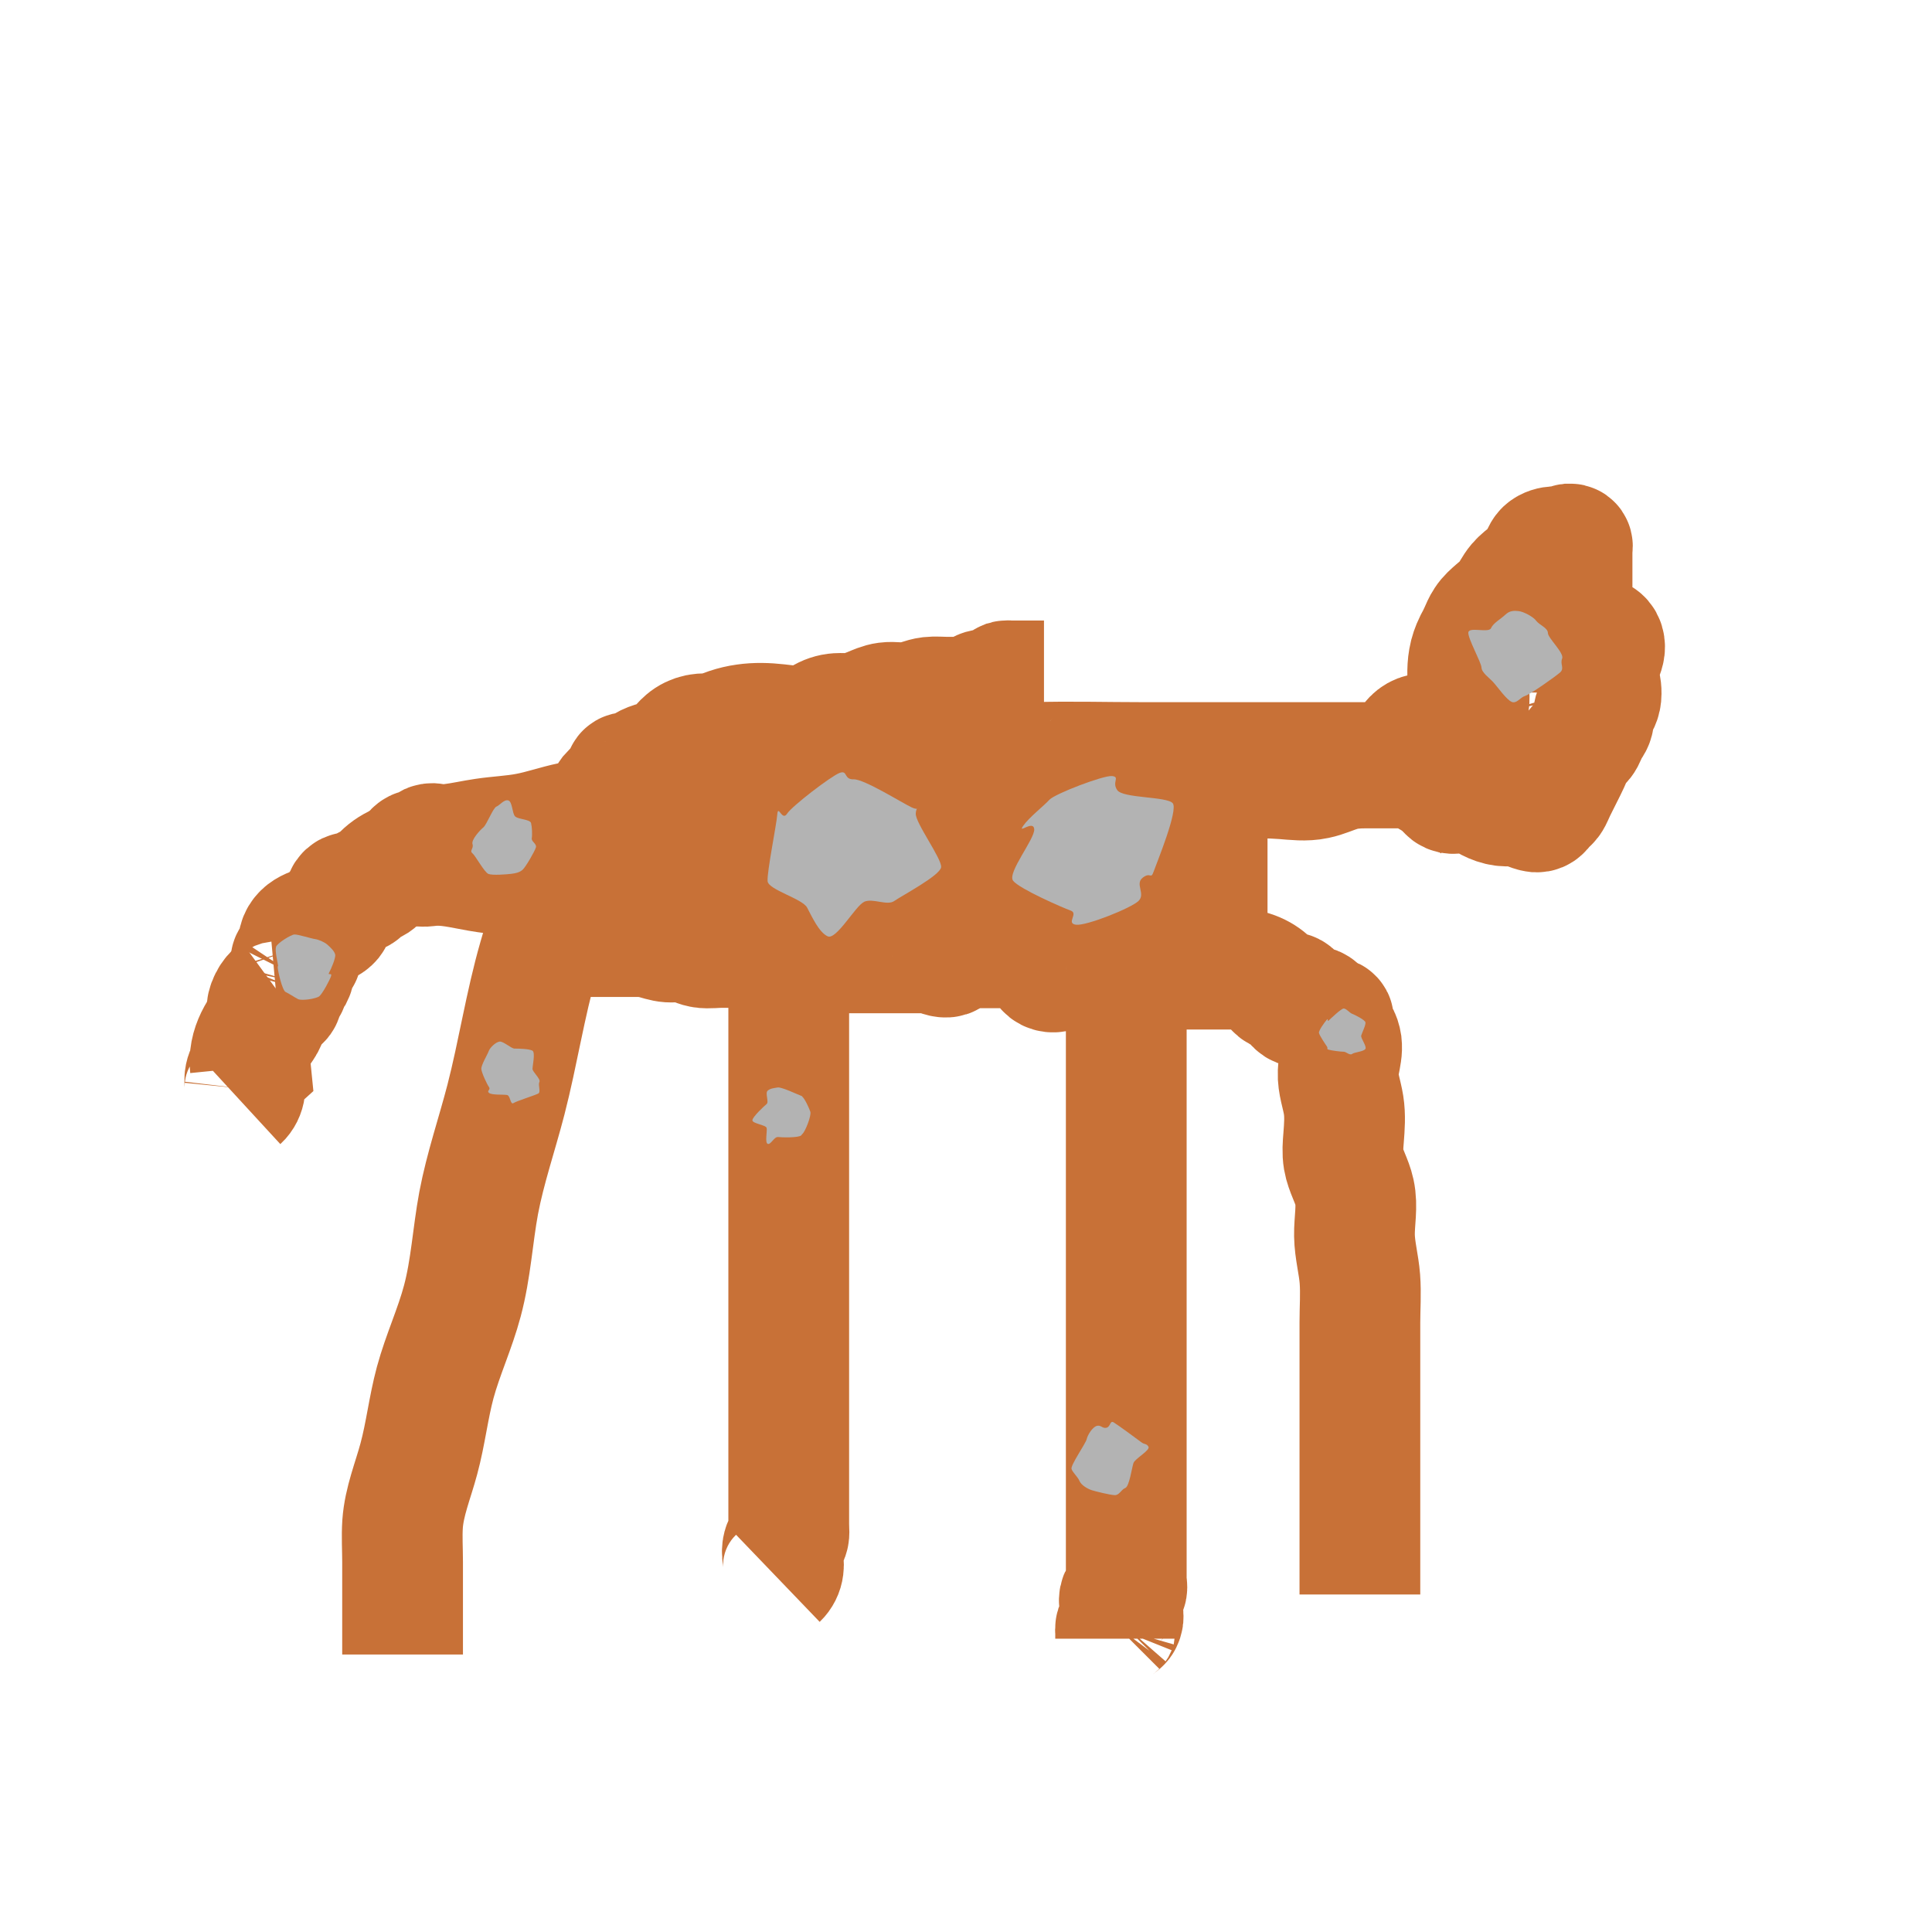 <?xml version="1.0" encoding="UTF-8" standalone="no"?>
<!-- Created with Inkscape (http://www.inkscape.org/) -->

<svg
   xmlns:dc="http://purl.org/dc/elements/1.1/"
   xmlns:cc="http://creativecommons.org/ns#"
   xmlns:rdf="http://www.w3.org/1999/02/22-rdf-syntax-ns#"
   xmlns:svg="http://www.w3.org/2000/svg"
   xmlns="http://www.w3.org/2000/svg"
   xmlns:sodipodi="http://sodipodi.sourceforge.net/DTD/sodipodi-0.dtd"
   xmlns:inkscape="http://www.inkscape.org/namespaces/inkscape"
   width="16px"
   height="16px"
   id="svg2985"
   version="1.1"
   inkscape:version="0.48.4 r9939"
   sodipodi:docname="shearblade.svg"
   inkscape:export-filename="C:\Users\Owen\Desktop\ForgeMCP1.6.4\forge\mcp\jars\resourcepacks\TheVectorPack\assets\claysoldiers\textures\items\shearblade.png"
   inkscape:export-xdpi="360"
   inkscape:export-ydpi="360">
  <defs
     id="defs2987">
    <inkscape:path-effect
       effect="spiro"
       id="path-effect4485"
       is_visible="true" />
    <inkscape:path-effect
       effect="spiro"
       id="path-effect4481"
       is_visible="true" />
    <inkscape:path-effect
       effect="spiro"
       id="path-effect4477"
       is_visible="true" />
    <inkscape:path-effect
       effect="spiro"
       id="path-effect4473"
       is_visible="true" />
    <inkscape:path-effect
       effect="spiro"
       id="path-effect4469"
       is_visible="true" />
    <inkscape:path-effect
       effect="spiro"
       id="path-effect4465"
       is_visible="true" />
    <inkscape:path-effect
       effect="spiro"
       id="path-effect4461"
       is_visible="true" />
    <inkscape:path-effect
       effect="spiro"
       id="path-effect4429"
       is_visible="true" />
    <inkscape:path-effect
       effect="spiro"
       id="path-effect4421"
       is_visible="true" />
    <inkscape:path-effect
       effect="spiro"
       id="path-effect4413"
       is_visible="true" />
    <inkscape:perspective
       sodipodi:type="inkscape:persp3d"
       inkscape:vp_x="0 : 8 : 1"
       inkscape:vp_y="0 : 1000 : 0"
       inkscape:vp_z="16 : 8 : 1"
       inkscape:persp3d-origin="8 : 5.3333333 : 1"
       id="perspective3043" />
  </defs>
  <sodipodi:namedview
     id="base"
     pagecolor="#ffffff"
     bordercolor="#666666"
     borderopacity="1.0"
     inkscape:pageopacity="0.0"
     inkscape:pageshadow="2"
     inkscape:zoom="22.197802"
     inkscape:cx="7.1300132"
     inkscape:cy="9.3564976"
     inkscape:current-layer="layer1"
     showgrid="true"
     inkscape:grid-bbox="true"
     inkscape:document-units="px"
     inkscape:snap-page="true"
     inkscape:window-width="1366"
     inkscape:window-height="746"
     inkscape:window-x="-8"
     inkscape:window-y="-8"
     inkscape:window-maximized="1" />
  <g
     id="layer1"
     inkscape:label="Layer 1"
     inkscape:groupmode="layer">
    <path
       style="fill:none;stroke:#c87137;stroke-width:1px;stroke-linecap:butt;stroke-linejoin:miter;stroke-opacity:1"
       d="m 3.334,13.702 0,-0.766 c 0,-0.105 -0.007,-0.21 0,-0.315 0.013,-0.186 0.087,-0.361 0.135,-0.541 C 3.525,11.873 3.548,11.658 3.604,11.45 3.666,11.221 3.768,11.004 3.829,10.774 3.9,10.509 3.914,10.233 3.964,9.963 4.019,9.673 4.116,9.393 4.19,9.107 4.29,8.719 4.349,8.321 4.46,7.936 4.494,7.817 4.533,7.699 4.55,7.576 c 8.703e-4,-0.006 0.002,-0.013 0.003,-0.019 0.002,-0.006 0.004,-0.012 0.008,-0.018 0.004,-0.005 0.009,-0.009 0.015,-0.011 0.003,-8.984e-4 0.006,-0.001 0.01,-7.013e-4 0.003,4.736e-4 0.006,0.002 0.009,0.004 0.003,0.002 0.006,0.006 0.007,0.01 0.001,0.004 0.002,0.008 0.001,0.012 -8.039e-4,0.008 -0.004,0.016 -0.008,0.023 -0.017,0.031 -0.039,0.061 -0.046,0.096 -0.003,0.017 -0.002,0.036 0.005,0.052 0.004,0.008 0.009,0.015 0.016,0.021 0.007,0.006 0.015,0.01 0.024,0.011 0.007,0.001 0.015,9.344e-4 0.023,5.772e-4 0.008,-3.572e-4 0.015,-5.772e-4 0.023,-5.772e-4 0.03,0 0.06,0 0.09,0 0.18,0 0.36,0 0.541,0 0.046,0 0.092,0.003 0.136,0.014 0.045,0.011 0.088,0.028 0.134,0.031 0.045,0.003 0.091,-0.008 0.135,0 0.047,0.008 0.088,0.036 0.135,0.045 0.03,0.006 0.06,0.004 0.09,0.003 0.03,-0.002 0.06,-0.003 0.09,-0.003 l 0.36,0 c 0.023,0 0.045,-6.54e-4 0.068,-0.002 0.023,-0.001 0.045,-0.002 0.068,0.002 0.023,0.004 0.045,0.014 0.067,0.023 0.022,0.009 0.044,0.019 0.068,0.022 0.03,0.004 0.06,0 0.09,0 0.09,0 0.18,0 0.27,0 0.225,0 0.45,0 0.676,0 0.02,0 0.041,6.319e-4 0.061,0.005 0.02,0.004 0.039,0.011 0.059,0.018 0.019,0.007 0.039,0.013 0.06,0.012 0.01,-7.943e-4 0.02,-0.004 0.029,-0.009 0.008,-0.006 0.015,-0.014 0.017,-0.024 0.002,-0.007 8.142e-4,-0.015 0,-0.023 -8.142e-4,-0.007 -0.002,-0.015 0,-0.023 0.002,-0.01 0.009,-0.019 0.017,-0.024 0.008,-0.006 0.019,-0.009 0.029,-0.009 0.02,-0.002 0.04,0.005 0.06,0.012 0.019,0.007 0.039,0.014 0.059,0.018 0.02,0.004 0.041,0.005 0.061,0.005 0.18,0 0.36,0 0.541,0 0.015,0 0.03,0 0.045,0 0.008,0 0.015,-8.193e-4 0.023,-0.002 0.004,-6.568e-4 0.008,-0.001 0.011,-0.001 0.004,1.001e-4 0.008,0.001 0.011,0.003 0.003,0.002 0.005,0.006 0.006,0.01 7.636e-4,0.004 4.077e-4,0.008 -4.197e-4,0.012 -0.002,0.008 -0.005,0.015 -0.005,0.023 -2.926e-4,0.008 0.003,0.015 0.004,0.023 7.323e-4,0.004 0.001,0.008 6.154e-4,0.012 -5.112e-4,0.004 -0.002,0.008 -0.005,0.011 -0.003,0.003 -0.006,0.005 -0.01,0.005 -0.004,7.646e-4 -0.008,5.502e-4 -0.012,-1.234e-4 -0.008,-0.001 -0.015,-0.004 -0.023,-0.005 -0.009,-0.001 -0.019,0.002 -0.027,0.007 -0.008,0.005 -0.014,0.013 -0.018,0.022 -0.003,0.009 -0.004,0.019 -0.002,0.028 0.002,0.009 0.006,0.018 0.012,0.026 0.012,0.015 0.031,0.024 0.05,0.026 0.019,0.002 0.038,-0.002 0.056,-0.01 0.035,-0.015 0.063,-0.043 0.094,-0.065 0.015,-0.011 0.032,-0.022 0.05,-0.028 0.018,-0.007 0.038,-0.009 0.056,-0.005 0.017,0.003 0.032,0.012 0.046,0.02 0.014,0.009 0.028,0.018 0.044,0.025 0.029,0.012 0.062,0.012 0.09,0 0.007,0.017 0.02,0.031 0.037,0.039 0.016,0.008 0.036,0.01 0.053,0.006 0.016,-0.004 0.031,-0.014 0.047,-0.017 0.008,-0.002 0.017,-0.002 0.025,6.93e-4 0.004,0.001 0.008,0.003 0.011,0.006 0.003,0.003 0.006,0.006 0.007,0.01 0.003,0.007 0.002,0.015 0.001,0.022 -7.279e-4,0.008 -0.001,0.015 -0.001,0.023 0,0.075 0,0.15 0,0.225 0,0.405 0,0.811 0,1.216 0,0.811 0,1.622 0,2.433 0,0.285 0,0.571 0,0.856 0,0.09 0,0.18 0,0.27 0,0.015 0.001,0.03 0.003,0.045 8.777e-4,0.007 0.002,0.015 0.002,0.023 -1.226e-4,0.008 -0.001,0.015 -0.004,0.022 -0.004,0.01 -0.013,0.017 -0.021,0.024 -0.008,0.007 -0.017,0.013 -0.024,0.021 -0.006,0.008 -0.01,0.017 -0.012,0.027 -0.002,0.01 -0.002,0.02 -0.001,0.029 0.002,0.02 0.009,0.038 0.016,0.057 0.007,0.019 0.013,0.037 0.015,0.057 6.768e-4,0.01 -1.03e-5,0.02 -0.003,0.029 -0.003,0.009 -0.007,0.019 -0.014,0.026 -0.007,0.008 -0.017,0.014 -0.025,0.02 -0.004,0.003 -0.008,0.007 -0.012,0.011 -0.003,0.004 -0.006,0.009 -0.008,0.014 -0.002,0.007 -0.001,0.015 -9.091e-4,0.022 5.623e-4,0.007 9.091e-4,0.015 9.091e-4,0.023 l 0,0.045"
       id="path4459"
       inkscape:path-effect="#path-effect4461"
       inkscape:original-d="m 3.3336634,13.702475 c 0,-0.25528 0,-0.510561 0,-0.765841 0,-0.105116 -0.016394,-0.211518 0,-0.315347 0.028969,-0.183471 0.093382,-0.359607 0.1351485,-0.540594 C 3.5171575,11.871195 3.5467847,11.657262 3.6039604,11.45 3.6671004,11.221118 3.773269,11.005005 3.829208,10.774257 3.8937684,10.507946 3.9064459,10.231203 3.9643565,9.9633663 4.0267054,9.6750023 4.1238646,9.3950357 4.189604,9.1074257 4.5137704,7.3785382 4.1518146,9.1684844 4.459901,7.9361385 4.5041925,7.7589729 4.4664092,7.7011288 4.55,7.5757425 c 0.01178,-0.01767 0.023813,-0.045049 0.04505,-0.045049 0.015016,0 0,0.030033 0,0.045049 0,0.016544 -0.00181,0.1783852 0,0.180198 0.010618,0.010618 0.030033,0 0.04505,0 0.030033,0 0.060066,0 0.090099,0 0.180198,0 0.360396,0 0.540594,0 0.3513926,0 -0.085475,-0.014246 0.2702971,0.045049 0.044436,0.00741 0.090712,-0.00741 0.1351485,0 0.04684,0.00781 0.088139,0.038334 0.1351485,0.04505 0.059462,0.00849 0.120132,0 0.180198,0 0.120132,0 0.240264,0 0.3603961,0 0.04505,0 0.090712,-0.00741 0.1351485,0 0.04684,0.00781 0.088584,0.035737 0.1351485,0.04505 0.02945,0.00589 0.060066,0 0.090099,0 0.090099,0 0.180198,0 0.270297,0 0.2252476,0 0.4504951,0 0.6757426,0 0.016924,0 0.2241233,0.00112 0.2252475,0 0.010618,-0.010618 -0.010618,-0.034431 0,-0.04505 0.00362,-0.00362 0.1897885,0 0.2252476,0 0.180198,0 0.360396,0 0.540594,0 0.015016,0 0.030033,0 0.04505,0 0.015016,0 0.034431,-0.010618 0.045049,0 0.010618,0.010618 0,0.030033 0,0.04505 0,0.015016 0.010618,0.034431 0,0.04505 -0.010618,0.010618 -0.060066,0 -0.045049,0 0.016312,0 0.2387336,-0.00789 0.2702971,0 0.032575,0.00814 0.057524,0.036906 0.090099,0.04505 0.029136,0.00728 0.060066,0 0.090099,0 0.030033,0.015017 0.058244,0.034431 0.090099,0.04505 0.028492,0.0095 0.068862,-0.021237 0.090099,0 0.010618,0.010618 0,0.030033 0,0.045049 0,0.075083 0,0.150165 0,0.2252475 0,0.4054455 0,0.8108911 0,1.2163366 0,0.8108904 0,1.6217814 0,2.4326734 0,0.285313 0,0.570627 0,0.85594 0,0.0901 0,0.180198 0,0.270297 0,0.03003 0.0095,0.06161 0,0.0901 -0.00672,0.02015 -0.035552,0.02606 -0.04505,0.04505 -0.01421,0.02842 0.01421,0.196827 0,0.225247 -0.0095,0.019 -0.035552,0.02605 -0.045049,0.04505 -0.00672,0.01343 0,0.03003 0,0.04505 0,0.01502 0,0.03003 0,0.04505"
       inkscape:connector-curvature="0" />
    <path
       style="fill:none;stroke:#c87137;stroke-width:1px;stroke-linecap:butt;stroke-linejoin:miter;stroke-opacity:1"
       d="m 6.532,8.161 c 0,1.201 0,2.403 0,3.604 0,0.21 0,0.42 0,0.631 0,0.075 0,0.15 0,0.225 0,0.015 5.187e-4,0.03 0.001,0.045 8.416e-4,0.015 0.002,0.03 -0.001,0.045 -0.003,0.017 -0.012,0.031 -0.021,0.046 -0.009,0.014 -0.018,0.028 -0.024,0.044 -0.011,0.028 -0.009,0.06 -0.005,0.09 0.004,0.03 0.009,0.06 0.005,0.09 -0.004,0.034 -0.02,0.066 -0.045,0.09"
       id="path4463"
       inkscape:path-effect="#path-effect4465"
       inkscape:original-d="m 6.5321783,8.1613861 c 0,1.2013201 0,2.4026399 0,3.6039599 0,0.210232 0,0.420463 0,0.630694 0,0.07508 0,0.150165 0,0.225247 0,0.03003 0.0095,0.06161 0,0.0901 -0.010618,0.03186 -0.034431,0.05824 -0.04505,0.0901 -0.012087,0.03626 0.014394,0.151411 0,0.180198 -0.055668,0.111336 -0.04505,-0.01555 -0.04505,0.0901"
       inkscape:connector-curvature="0" />
    <path
       style="fill:none;stroke:#c87137;stroke-width:1px;stroke-linecap:butt;stroke-linejoin:miter;stroke-opacity:1"
       d="m 9.415,8.026 c 0.225,0 0.45,0 0.676,0 0.03,0 0.06,0 0.09,0 0.03,0 0.06,-0.001 0.09,0 0.104,0.005 0.206,0.054 0.27,0.135 0.007,0.008 0.013,0.017 0.02,0.025 0.007,0.008 0.015,0.015 0.025,0.02 0.011,0.006 0.024,0.007 0.037,0.008 0.013,5.036e-4 0.025,-2.979e-4 0.038,2.942e-4 0.013,5.92e-4 0.025,0.003 0.037,0.009 0.006,0.003 0.011,0.007 0.015,0.012 0.004,0.005 0.007,0.011 0.009,0.017 0.002,0.007 0.001,0.015 2.96e-4,0.023 -7.69e-4,0.007 -0.002,0.015 -2.96e-4,0.023 0.002,0.008 0.006,0.016 0.011,0.022 0.006,0.006 0.013,0.011 0.021,0.014 0.016,0.006 0.033,0.006 0.05,0.004 0.017,-0.002 0.033,-0.005 0.05,-0.006 0.017,-5.78e-4 0.034,0.002 0.048,0.011 0.009,0.006 0.016,0.015 0.022,0.024 0.006,0.009 0.011,0.019 0.017,0.029 0.006,0.01 0.012,0.019 0.021,0.026 0.009,0.007 0.019,0.012 0.031,0.011 0.008,-3.672e-4 0.015,-0.003 0.023,-0.005 0.004,-6.629e-4 0.008,-9.371e-4 0.012,-3.113e-4 0.004,6.259e-4 0.008,0.002 0.01,0.005 0.003,0.003 0.005,0.006 0.005,0.01 8.06e-4,0.004 6.6e-4,0.008 3.8e-5,0.012 -0.001,0.008 -0.004,0.015 -0.005,0.023 -0.001,0.009 -1.92e-4,0.017 0.002,0.026 0.003,0.008 0.007,0.016 0.011,0.023 0.009,0.014 0.022,0.027 0.031,0.041 0.015,0.022 0.023,0.049 0.027,0.075 0.003,0.027 0.002,0.054 -0.002,0.08 -0.007,0.053 -0.023,0.106 -0.025,0.159 -0.004,0.092 0.031,0.18 0.045,0.27 0.014,0.089 0.007,0.18 0,0.27 -0.005,0.06 -0.01,0.121 0,0.18 0.016,0.094 0.07,0.177 0.09,0.27 0.026,0.118 -0.002,0.24 0,0.36 0.002,0.121 0.036,0.24 0.045,0.36 0.009,0.12 0,0.24 0,0.36 l 0,0.541 0,1.712"
       id="path4467"
       inkscape:path-effect="#path-effect4469"
       inkscape:original-d="m 9.4153466,8.0262376 c 0.2252475,0 0.4504951,0 0.6757424,0 0.03003,0 0.06007,0 0.0901,0 0.03003,0 0.06096,-0.00728 0.0901,0 0.02922,0.00731 0.241589,0.1160093 0.270297,0.1351485 0.01767,0.01178 0.02605,0.035552 0.04505,0.04505 0.04247,0.021236 0.09564,0.018709 0.135148,0.045049 0.0125,0.00833 -0.01062,0.034431 0,0.045049 0.09838,0.098378 0.07314,0.00936 0.180198,0.04505 0.04029,0.013431 0.05211,0.071104 0.0901,0.090099 0.01343,0.00672 0.03443,-0.010618 0.04505,0 0.01062,0.010618 -0.0047,0.030804 0,0.045049 0.01062,0.031855 0.03443,0.058244 0.04505,0.090099 0.0083,0.025022 0,0.2998612 0,0.3153466 0,0.5201502 -0.01425,-0.2633617 0.04505,0.270297 0.0099,0.089548 0,0.180198 0,0.270297 0,0.060066 -0.01178,0.1212985 0,0.180198 0.01863,0.093128 0.07667,0.1762789 0.0901,0.2702971 0.01699,0.1189246 -0.0075,0.2404982 0,0.3603962 0.0076,0.120831 0.0375,0.239565 0.04505,0.360396 0.0075,0.119898 0,0.240264 0,0.360396 0,0.180198 0,0.360396 0,0.540594 0,0.570628 0,1.141255 0,1.711882"
       inkscape:connector-curvature="0" />
    <path
       style="fill:none;stroke:#c87137;stroke-width:1px;stroke-linecap:butt;stroke-linejoin:miter;stroke-opacity:1"
       d="m 10.497,7.26 -5.496,0 c -0.346,0 -0.695,0.014 -1.036,-0.045 -0.134,-0.023 -0.27,-0.06 -0.405,-0.045 -0.03,0.003 -0.061,0.009 -0.09,0 -0.015,-0.005 -0.03,-0.014 -0.04,-0.026 -0.01,-0.012 -0.017,-0.028 -0.018,-0.044 -6.579e-4,-0.016 0.005,-0.033 0.015,-0.045 0.011,-0.012 0.026,-0.02 0.042,-0.02 0.008,-1.264e-4 0.015,0.001 0.023,0.002 0.008,7.562e-4 0.015,7.711e-4 0.022,-0.002 0.005,-0.002 0.009,-0.005 0.013,-0.009 0.004,-0.004 0.007,-0.008 0.01,-0.013 0.003,-0.004 0.006,-0.009 0.01,-0.013 0.004,-0.004 0.008,-0.008 0.012,-0.01 0.007,-0.003 0.015,-0.004 0.022,-0.004 0.008,5.187e-4 0.015,0.002 0.023,0.004 0.044,0.008 0.09,0.005 0.135,0 0.091,-0.011 0.18,-0.032 0.27,-0.045 0.12,-0.018 0.241,-0.022 0.36,-0.045 0.122,-0.023 0.239,-0.065 0.36,-0.09 0.207,-0.042 0.42,-0.033 0.631,-0.045 0.227,-0.013 0.452,-0.051 0.676,-0.09 0.525,-0.092 1.049,-0.195 1.577,-0.27 0.314,-0.045 0.629,-0.081 0.946,-0.09 0.3,-0.009 0.601,0 0.901,0 0.27,0 0.541,0 0.811,0 0.345,0 0.691,0 1.036,0 0.053,-5.08e-5 0.106,-0.004 0.159,-0.011 0.026,-0.003 0.053,-0.007 0.079,-0.006 0.027,5.109e-4 0.054,0.005 0.077,0.018 0.015,-0.055 0.023,-0.113 0.053,-0.162 0.015,-0.024 0.035,-0.046 0.06,-0.06 0.025,-0.014 0.054,-0.021 0.082,-0.017 0.028,0.004 0.055,0.018 0.075,0.038 0.02,0.021 0.032,0.047 0.038,0.075 0.006,0.028 0.005,0.057 0.004,0.085 -0.001,0.029 -0.003,0.057 0.003,0.085 -0.015,0 -0.03,0 -0.045,0 -0.03,0 -0.06,0 -0.09,0 -0.165,0 -0.33,0 -0.496,0 -0.07,0 -0.14,0.005 -0.207,0.025 -0.067,0.02 -0.13,0.051 -0.199,0.065 -0.088,0.019 -0.18,0.007 -0.27,0 -0.12,-0.009 -0.241,-0.01 -0.36,0 -0.136,0.011 -0.27,0.034 -0.405,0.045 -0.27,0.021 -0.541,-0.008 -0.811,0 -0.287,0.009 -0.571,0.06 -0.856,0.09 -0.508,0.053 -1.021,0.045 -1.532,0.045 -0.375,0 -0.751,0 -1.126,0 -0.135,0 -0.27,0 -0.405,0 -0.015,0 -0.031,0.002 -0.046,0.005 -0.008,0.002 -0.015,0.003 -0.023,0.003 -0.004,-1.293e-4 -0.008,-7.22e-4 -0.011,-0.002 -0.004,-0.001 -0.007,-0.003 -0.01,-0.006 -0.003,-0.003 -0.006,-0.008 -0.007,-0.012 -0.001,-0.005 -0.001,-0.009 -1.337e-4,-0.014 0.002,-0.009 0.007,-0.017 0.013,-0.025 0.012,-0.014 0.026,-0.026 0.039,-0.04 l 0.045,-0.045 c 0.008,-0.008 0.016,-0.015 0.025,-0.021 0.004,-0.003 0.009,-0.006 0.012,-0.01 0.004,-0.004 0.007,-0.009 0.008,-0.014 8.167e-4,-0.004 5.935e-4,-0.008 -4.44e-5,-0.012 -6.379e-4,-0.004 -0.002,-0.008 -0.003,-0.011 -8.299e-4,-0.004 -0.001,-0.008 -0.001,-0.011 2.36e-4,-0.004 0.001,-0.008 0.004,-0.011 0.002,-0.003 0.006,-0.005 0.01,-0.006 0.004,-9.37e-4 0.008,-8.179e-4 0.012,-1.528e-4 0.008,0.001 0.015,0.005 0.023,0.006 0.009,0.002 0.017,8.796e-4 0.026,-0.001 0.008,-0.002 0.016,-0.006 0.024,-0.011 0.015,-0.009 0.027,-0.022 0.041,-0.033 0.027,-0.021 0.058,-0.035 0.09,-0.045 0.046,-0.014 0.094,-0.02 0.135,-0.045 0.027,-0.017 0.049,-0.04 0.07,-0.065 0.021,-0.024 0.041,-0.05 0.065,-0.07 0.03,-0.026 0.068,-0.044 0.107,-0.052 0.039,-0.008 0.08,-0.006 0.118,0.007 0.084,-0.046 0.176,-0.077 0.27,-0.09 0.089,-0.013 0.18,-0.01 0.27,0 0.09,0.01 0.183,0.026 0.27,0 0.032,-0.01 0.063,-0.025 0.09,-0.045 0.04,-0.026 0.087,-0.042 0.135,-0.045 0.03,-0.002 0.06,0.001 0.09,0 0.062,-0.002 0.123,-0.022 0.18,-0.045 0.044,-0.018 0.088,-0.039 0.135,-0.045 0.06,-0.008 0.12,0.007 0.18,0 0.062,-0.007 0.119,-0.038 0.18,-0.045 0.045,-0.005 0.09,0 0.135,0 l 0.135,0 c 0.015,0 0.03,0.001 0.045,0.003 0.008,8.566e-4 0.015,0.002 0.023,0.002 0.008,-1.193e-4 0.015,-0.001 0.022,-0.004 0.01,-0.004 0.017,-0.012 0.024,-0.021 0.007,-0.008 0.013,-0.017 0.021,-0.024 0.012,-0.01 0.027,-0.016 0.043,-0.019 0.016,-0.003 0.032,-0.002 0.048,-0.002 0.016,7.8e-5 0.032,2.17e-5 0.047,-0.003 0.016,-0.003 0.031,-0.01 0.042,-0.021 0.008,-0.008 0.013,-0.017 0.02,-0.026 0.003,-0.004 0.007,-0.008 0.011,-0.012 0.004,-0.003 0.009,-0.006 0.014,-0.008 0.007,-0.002 0.015,-0.001 0.022,-8.879e-4 0.008,5.491e-4 0.015,8.879e-4 0.023,8.879e-4 l 0.045,0 0.225,0"
       id="path4471"
       inkscape:path-effect="#path-effect4473"
       inkscape:original-d="m 10.496535,7.260396 c -1.8320135,0 -3.6640267,0 -5.4960399,0 -1.611584,0 -0.014306,0.027939 -1.0361386,-0.04505 -0.6402455,-0.045732 -0.014869,0.052595 -0.4054456,-0.04505 -0.018496,-0.00462 -0.084638,0.00546 -0.090099,0 -0.0045,-0.0045 -0.0045,-0.1306436 0,-0.1351486 0.010618,-0.010618 0.031618,0.00672 0.04505,0 0.018995,-0.0095 0.026055,-0.035552 0.045049,-0.04505 0.013431,-0.00672 0.030033,0 0.04505,0 0.045049,0 0.090375,0.00497 0.1351485,0 0.090783,-0.010087 0.1798733,-0.032132 0.2702971,-0.045049 0.1198501,-0.017121 0.2414027,-0.022738 0.360396,-0.04505 0.1217083,-0.02282 0.2377023,-0.073368 0.3603961,-0.090099 0.2088339,-0.028477 0.420462,-0.030033 0.630693,-0.045049 0.2252476,-0.030033 0.4512259,-0.055018 0.6757426,-0.090099 0.398698,-0.062297 1.1835124,-0.2198842 1.5767327,-0.270297 0.3142018,-0.040282 0.6296424,-0.074665 0.9460396,-0.090099 0.2999734,-0.014633 0.6006601,0 0.9009901,0 0.2702971,0 0.5405934,0 0.8108904,0 0.34538,0 0.690759,0 1.036139,0 0.105115,0 0.210594,-0.00873 0.315346,0 0.611274,0.050939 0.0088,0.045049 0.315347,0.045049 0.01502,0 -0.03003,0 -0.04505,0 -0.03003,0 -0.06007,0 -0.0901,0 -0.165181,0 -0.330363,0 -0.495544,0 -0.378607,0 0.220624,-0.014246 -0.405446,0.090099 -0.08887,0.014812 -0.180198,0 -0.270297,0 -0.120132,0 -0.240471,-0.00705 -0.360396,0 -0.135745,0.00798 -0.269558,0.040017 -0.4054448,0.04505 -0.2701119,0.010004 -0.5409881,-0.014589 -0.8108911,0 -0.2864717,0.015485 -0.5700418,0.066274 -0.8559406,0.090099 -0.7204812,0.06004 -0.8098022,0.04505 -1.5316832,0.04505 -0.3754126,0 -0.7508251,0 -1.1262376,0 -0.010198,0 -0.3327864,0 -0.4054456,0 -0.030033,0 -0.063237,0.013431 -0.090099,0 -0.038861,-0.019431 0.017243,-0.062292 0.045049,-0.090099 0.015017,-0.015017 0.030033,-0.030033 0.04505,-0.04505 0.015016,-0.015016 0.035552,-0.026055 0.04505,-0.04505 0.00672,-0.013431 -0.010618,-0.034431 0,-0.04505 0.010618,-0.010618 0.030804,0.00475 0.04505,0 0.031855,-0.010618 0.060066,-0.030033 0.090099,-0.04505 0.030033,-0.015016 0.058923,-0.032579 0.090099,-0.045049 0.04409,-0.017636 0.095637,-0.018709 0.1351486,-0.04505 0.05301,-0.03534 0.078165,-0.1066567 0.1351485,-0.1351485 0.068486,-0.034243 0.1505014,-0.028439 0.2252475,-0.04505 0.076943,0.047826 0.1984841,-0.072146 0.270297,-0.090099 0.029889,-0.00747 0.2320774,0 0.2702971,0 0.046848,0 0.2348603,0.00886 0.270297,0 0.032575,-0.00814 0.060066,-0.030033 0.090099,-0.045049 0.04505,-0.015017 0.088584,-0.035737 0.1351485,-0.04505 0.02945,-0.00589 0.060475,0.00494 0.090099,0 0.061072,-0.010179 0.1206657,-0.02804 0.1801981,-0.04505 0.045659,-0.013045 0.088139,-0.038334 0.1351485,-0.04505 0.059462,-0.00849 0.1205958,0.00745 0.180198,0 0.061437,-0.00768 0.1189057,-0.036293 0.180198,-0.04505 0.044597,-0.00637 0.090099,0 0.1351485,0 0.045049,0 0.090099,0 0.1351485,0 0.030033,0 0.061607,0.0095 0.090099,0 0.020147,-0.00672 0.02738,-0.03327 0.04505,-0.045049 0.1967556,-0.1311705 -0.014849,0.019966 0.180198,-0.04505 0.020147,-0.00672 0.026055,-0.035552 0.045049,-0.04505 0.013431,-0.00672 0.030033,0 0.04505,0 0.015016,0 0.030033,0 0.045049,0 0.075083,0 0.150165,0 0.2252475,0"
       inkscape:connector-curvature="0" />
    <path
       style="fill:none;stroke:#c87137;stroke-width:1px;stroke-linecap:butt;stroke-linejoin:miter;stroke-opacity:1"
       d="m 13.019,4.918 0,-0.36 c 0,-0.008 7.06e-4,-0.015 0.002,-0.023 5.68e-4,-0.004 0.001,-0.008 0.001,-0.011 -8.3e-5,-0.004 -8.48e-4,-0.008 -0.003,-0.011 -0.002,-0.003 -0.006,-0.006 -0.01,-0.007 -0.004,-0.001 -0.008,-0.001 -0.012,-8.716e-4 -0.008,0.001 -0.016,0.005 -0.023,0.008 -0.029,0.012 -0.062,0.011 -0.093,0.014 -0.016,0.001 -0.031,0.003 -0.046,0.008 -0.015,0.005 -0.029,0.012 -0.041,0.023 -0.012,0.012 -0.02,0.027 -0.026,0.043 -0.006,0.016 -0.011,0.032 -0.019,0.047 -0.019,0.039 -0.051,0.069 -0.084,0.096 -0.033,0.027 -0.068,0.052 -0.096,0.085 -0.035,0.041 -0.057,0.093 -0.09,0.135 -0.026,0.033 -0.06,0.061 -0.092,0.088 -0.032,0.028 -0.065,0.056 -0.088,0.092 -0.019,0.028 -0.031,0.059 -0.045,0.09 -0.014,0.031 -0.029,0.061 -0.045,0.09 -0.021,0.043 -0.037,0.088 -0.045,0.135 -0.016,0.089 -0.008,0.18 0,0.27 0.003,0.03 0.005,0.06 0,0.09 -0.006,0.033 -0.022,0.064 -0.04,0.093 -0.017,0.029 -0.037,0.057 -0.051,0.088 -0.022,0.049 -0.029,0.103 -0.032,0.156 -0.004,0.053 -0.004,0.107 -0.013,0.159 -0.01,0.061 -0.032,0.12 -0.045,0.18 -0.002,0.007 -0.003,0.015 -0.003,0.023 -3.24e-4,0.008 5.07e-4,0.015 0.003,0.022 0.003,0.008 0.008,0.014 0.015,0.019 0.006,0.005 0.014,0.008 0.022,0.01 0.016,0.004 0.033,0.001 0.049,-0.003 0.016,-0.005 0.031,-0.012 0.046,-0.017 0.015,-0.006 0.032,-0.01 0.048,-0.009 0.017,8.943e-4 0.033,0.007 0.048,0.016 0.015,0.009 0.028,0.019 0.042,0.029 0.066,0.049 0.143,0.089 0.225,0.09 0.03,5.594e-4 0.06,-0.004 0.09,0 0.047,0.006 0.089,0.033 0.135,0.045 0.007,0.002 0.015,0.003 0.023,0.004 0.008,2.589e-4 0.015,-7.149e-4 0.022,-0.004 0.01,-0.004 0.018,-0.012 0.025,-0.02 0.007,-0.008 0.013,-0.017 0.02,-0.025 0.014,-0.016 0.032,-0.028 0.045,-0.045 0.01,-0.013 0.017,-0.029 0.024,-0.044 0.007,-0.015 0.014,-0.031 0.021,-0.046 l 0.09,-0.18 c 0.015,-0.03 0.029,-0.061 0.042,-0.092 0.013,-0.031 0.026,-0.063 0.048,-0.088 0.014,-0.016 0.032,-0.028 0.045,-0.045 0.021,-0.026 0.029,-0.061 0.045,-0.09 0.008,-0.015 0.018,-0.028 0.027,-0.043 0.009,-0.014 0.016,-0.03 0.018,-0.047 0.002,-0.015 -0.002,-0.03 0,-0.045 0.002,-0.017 0.01,-0.032 0.018,-0.047 0.009,-0.014 0.019,-0.028 0.027,-0.043 0.012,-0.024 0.017,-0.051 0.017,-0.077 4.6e-4,-0.027 -0.003,-0.053 -0.008,-0.079 -0.009,-0.053 -0.021,-0.106 -0.009,-0.158 0.009,-0.041 0.033,-0.077 0.042,-0.118 0.005,-0.02 0.005,-0.042 -0.001,-0.062 -0.003,-0.01 -0.008,-0.019 -0.015,-0.027 -0.007,-0.008 -0.016,-0.014 -0.025,-0.018 -0.014,-0.005 -0.031,-0.005 -0.045,0 -0.017,0.006 -0.031,0.017 -0.048,0.021 -0.009,0.002 -0.018,0.002 -0.026,-0.001 -0.004,-0.002 -0.008,-0.004 -0.011,-0.008 -0.003,-0.003 -0.005,-0.008 -0.005,-0.012 -4.73e-4,-0.004 1.44e-4,-0.008 0.001,-0.012 9.62e-4,-0.004 0.002,-0.008 0.003,-0.011 9.44e-4,-0.004 0.002,-0.008 9.92e-4,-0.012 -5.3e-4,-0.004 -0.002,-0.008 -0.005,-0.01 -0.003,-0.002 -0.007,-0.003 -0.011,-0.004 -0.004,-1.08e-4 -0.008,5.601e-4 -0.011,0.001 -0.008,0.001 -0.015,0.002 -0.023,0.002 -0.03,0 -0.06,0 -0.09,0 -0.12,0 -0.24,0 -0.36,0 -0.038,0 -0.076,-0.003 -0.114,-0.008 -0.019,-0.003 -0.038,-0.005 -0.057,-0.005 -0.019,3.763e-4 -0.038,0.004 -0.055,0.013 -0.019,0.011 -0.032,0.028 -0.045,0.045 -0.02,0.027 -0.039,0.057 -0.045,0.09 -0.004,0.022 -0.003,0.045 -0.002,0.067 0.001,0.023 0.002,0.045 0.002,0.068 0,0.09 0,0.18 0,0.27 0,0.015 0,0.03 0,0.045 0,0.008 -5.34e-4,0.015 -0.001,0.023 -4.32e-4,0.004 -8.46e-4,0.008 -7.86e-4,0.011 6e-5,0.004 6.21e-4,0.008 0.002,0.011 0.002,0.004 0.004,0.007 0.008,0.009 0.003,0.002 0.007,0.004 0.011,0.004 0.008,0.001 0.016,-1.458e-4 0.024,-0.003 0.008,-0.002 0.015,-0.006 0.023,-0.008 0.008,-0.002 0.016,-0.004 0.024,-0.003 0.009,0.002 0.017,0.007 0.023,0.014 0.006,0.007 0.01,0.015 0.012,0.024 0.005,0.017 0.006,0.035 0.01,0.053 0.006,0.025 0.021,0.048 0.041,0.063 0.02,0.016 0.046,0.025 0.071,0.025 0.026,0 0.051,-0.009 0.071,-0.025 0.02,-0.016 0.035,-0.039 0.041,-0.063"
       id="path4475"
       inkscape:path-effect="#path-effect4477"
       inkscape:original-d="m 13.019307,4.9178217 c 0,-0.120132 0,-0.240264 0,-0.3603961 0,-0.015016 0.01062,-0.034431 0,-0.04505 -0.01062,-0.010618 -0.03003,0 -0.04505,0 -0.06693,0 -0.124183,-0.010966 -0.180198,0.04505 -0.02374,0.023743 -0.0249,0.063237 -0.04505,0.090099 -0.05097,0.067957 -0.127133,0.1138662 -0.180198,0.180198 -0.03382,0.042278 -0.05628,0.09287 -0.0901,0.1351485 -0.05307,0.066332 -0.12923,0.1122411 -0.180198,0.180198 -0.02015,0.026862 -0.03003,0.060066 -0.04505,0.090099 -0.01502,0.030033 -0.03691,0.057524 -0.04505,0.090099 0,0.2988208 0.02124,-0.06371 -0.04505,0.1351486 -0.0077,0.02306 0,0.2380906 0,0.270297 0,0.030033 0.0095,0.061607 0,0.090099 -0.02124,0.06371 -0.06652,0.117318 -0.0901,0.180198 -0.114836,0.3062309 -0.0022,0.058381 -0.04505,0.3153466 -0.0498,0.2987888 -0.04505,0.040419 -0.04505,0.180198 0,0.015016 -0.01062,0.034431 0,0.04505 0.01383,0.013828 0.14676,-0.00836 0.180198,0 0.03258,0.00814 0.06007,0.030033 0.0901,0.045049 0.08009,0.040044 0.132468,0.071543 0.225248,0.090099 0.02945,0.00589 0.06096,-0.00728 0.0901,0 0.20706,0.051765 0.01022,0.04505 0.135149,0.04505 0.01502,0 0.03162,0.00672 0.04505,0 0.019,-0.0095 0.03003,-0.030033 0.04505,-0.04505 0.01502,-0.015016 0.03327,-0.02738 0.04505,-0.04505 0.01863,-0.027938 0.03003,-0.060066 0.04505,-0.090099 0.03003,-0.060066 0.06007,-0.120132 0.0901,-0.180198 0.03003,-0.060066 0.05285,-0.124321 0.0901,-0.1801981 0.01178,-0.01767 0.03327,-0.02738 0.04505,-0.04505 0.01863,-0.027939 0.03003,-0.060066 0.04505,-0.090099 0.01502,-0.030033 0.03443,-0.058244 0.04505,-0.090099 0.0047,-0.014246 -0.0047,-0.030804 0,-0.04505 0.01062,-0.031855 0.03443,-0.058244 0.04505,-0.090099 0.01074,-0.032206 0,-0.2647585 0,-0.3153465 0,-0.016924 0.0011,-0.2241233 0,-0.2252476 -0.01062,-0.010618 -0.03003,0 -0.04505,0 -0.03003,0 -0.06324,0.013431 -0.0901,0 -0.01343,-0.00672 0.01062,-0.034431 0,-0.04505 -0.01062,-0.010618 -0.03003,0 -0.04505,0 -0.03003,0 -0.06007,0 -0.0901,0 -0.120132,0 -0.240264,0 -0.360397,0 -0.01781,0 -0.206007,-0.00962 -0.225247,0 -0.019,0.0095 -0.03327,0.02738 -0.04505,0.04505 -0.01863,0.027939 -0.03443,0.058244 -0.04505,0.090099 -0.0085,0.025417 0,0.1055462 0,0.1351486 0,0.090099 0,0.180198 0,0.270297 0,0.015017 0,0.030033 0,0.04505 0,0.015017 -0.01062,0.034431 0,0.04505 0.02124,0.021236 0.06886,-0.021236 0.0901,0 0.09321,0.093209 -0.142436,-0.00364 0.04505,0.090099 0.01629,0.00815 0.193914,0 0.225248,0"
       inkscape:connector-curvature="0" />
    <path
       style="fill:none;stroke:#c87137;stroke-width:1px;stroke-linecap:butt;stroke-linejoin:miter;stroke-opacity:1"
       d="M 3.469,7.125 C 3.351,7.121 3.232,7.172 3.153,7.26 c -0.014,0.016 -0.027,0.033 -0.045,0.045 -0.014,0.009 -0.03,0.015 -0.046,0.021 -0.016,0.006 -0.032,0.013 -0.044,0.024 -0.008,0.007 -0.014,0.016 -0.02,0.025 -0.007,0.008 -0.015,0.016 -0.025,0.02 -0.007,0.003 -0.015,0.003 -0.023,0.003 -0.008,-5.114e-4 -0.015,-0.002 -0.023,-0.004 -0.007,-0.002 -0.015,-0.003 -0.023,-0.003 -0.008,-2.589e-4 -0.015,7.641e-4 -0.022,0.004 -0.008,0.004 -0.014,0.01 -0.019,0.017 -0.005,0.007 -0.008,0.016 -0.01,0.024 -0.005,0.017 -0.007,0.034 -0.017,0.049 -0.006,0.009 -0.014,0.016 -0.022,0.023 -0.008,0.007 -0.016,0.014 -0.023,0.022 -0.011,0.013 -0.017,0.029 -0.023,0.045 -0.006,0.016 -0.012,0.032 -0.022,0.045 -0.011,0.013 -0.025,0.023 -0.041,0.03 -0.016,0.007 -0.032,0.011 -0.049,0.015 -0.046,0.012 -0.094,0.025 -0.132,0.054 -0.019,0.015 -0.035,0.034 -0.044,0.056 -0.009,0.022 -0.012,0.047 -0.004,0.07 0.005,0.016 0.015,0.031 0.018,0.047 0.002,0.008 0.002,0.017 -0.001,0.025 -0.001,0.004 -0.004,0.008 -0.007,0.011 -0.003,0.003 -0.007,0.006 -0.011,0.007 -0.007,0.002 -0.015,0.001 -0.023,1.484e-4 -0.007,-0.001 -0.015,-0.002 -0.023,-1.484e-4 -0.006,0.002 -0.011,0.006 -0.015,0.011 -0.004,0.005 -0.005,0.011 -0.006,0.018 -0.001,0.012 0.003,0.025 0.008,0.036 0.005,0.011 0.011,0.022 0.015,0.034 0.002,0.006 0.003,0.012 0.002,0.018 -2.854e-4,0.006 -0.002,0.012 -0.005,0.018 -0.006,0.009 -0.015,0.015 -0.024,0.021 -0.004,0.003 -0.009,0.006 -0.013,0.01 -0.004,0.004 -0.007,0.009 -0.008,0.014 -0.002,0.007 -9.184e-4,0.015 2.095e-4,0.023 0.001,0.007 0.002,0.015 -2.095e-4,0.023 -0.002,0.005 -0.005,0.01 -0.009,0.013 -0.004,0.004 -0.008,0.007 -0.013,0.01 -0.005,0.003 -0.009,0.006 -0.013,0.009 -0.004,0.004 -0.008,0.008 -0.01,0.013 -0.003,0.007 -0.003,0.015 -0.002,0.022 8.411e-4,0.008 0.002,0.015 0.002,0.023 -4.567e-4,0.012 -0.005,0.023 -0.014,0.031 -0.008,0.008 -0.02,0.013 -0.031,0.014"
       id="path4479"
       inkscape:path-effect="#path-effect4481"
       inkscape:original-d="m 3.4688119,7.1252475 c -0.2668958,0.053379 -0.1711047,-0.00909 -0.3153465,0.1351485 -0.015016,0.015016 -0.02738,0.03327 -0.04505,0.04505 -0.027938,0.018626 -0.06216,0.026424 -0.090099,0.045049 -0.01767,0.01178 -0.024903,0.038334 -0.045049,0.04505 -0.028492,0.0095 -0.06511,-0.016659 -0.090099,0 -0.027938,0.018626 -0.026424,0.062161 -0.045049,0.090099 -0.01178,0.01767 -0.03327,0.02738 -0.04505,0.04505 -0.018626,0.027938 -0.021306,0.066356 -0.04505,0.090099 -0.023743,0.023743 -0.06216,0.026424 -0.090099,0.04505 -0.018734,0.01249 -0.1721419,0.1640858 -0.180198,0.180198 -0.013431,0.026862 0.021237,0.068862 0,0.090099 -0.010618,0.010618 -0.034431,-0.010618 -0.04505,0 -0.00921,0.00921 0.00893,0.1172868 0,0.1351486 -0.0095,0.018995 -0.035552,0.026055 -0.045049,0.04505 -0.00672,0.013431 0.00672,0.031618 0,0.045049 -0.0095,0.018994 -0.035552,0.026055 -0.04505,0.04505 -0.00672,0.013431 0.010618,0.034431 0,0.045049 -0.060066,0.060066 -0.045049,-0.075083 -0.045049,0.045049"
       inkscape:connector-curvature="0" />
    <path
       style="fill:#c87137;stroke:#c87137;stroke-width:1px;stroke-linecap:butt;stroke-linejoin:miter;stroke-opacity:1"
       d="m 2.298,8.206 c -0.056,0.041 -0.091,0.11 -0.09,0.18 1.749e-4,0.015 0.002,0.03 0,0.045 -0.002,0.017 -0.009,0.033 -0.017,0.048 -0.008,0.015 -0.018,0.028 -0.028,0.043 -0.046,0.068 -0.081,0.144 -0.09,0.225 -0.003,0.03 -0.003,0.06 0,0.09 -0.025,0.023 -0.041,0.056 -0.045,0.09 -0.003,0.03 0.003,0.06 0,0.09 -0.004,0.034 -0.02,0.067 -0.045,0.09"
       id="path4483"
       inkscape:path-effect="#path-effect4485"
       inkscape:original-d="m 2.2975248,8.2064356 c -0.030033,0.060066 -0.065158,0.1178454 -0.090099,0.180198 -0.00558,0.013943 0.00475,0.030804 0,0.04505 -0.010618,0.031855 -0.030033,0.060066 -0.04505,0.090099 -0.040044,0.080088 -0.071543,0.1324679 -0.090099,0.2252475 -0.00589,0.02945 0,0.060066 0,0.090099 -0.015016,0.030033 -0.034431,0.058244 -0.045049,0.090099 -0.0095,0.028492 0.013431,0.063237 0,0.090099 -0.055668,0.1113355 -0.04505,-0.01555 -0.04505,0.090099"
       inkscape:connector-curvature="0" />
    <path
       sodipodi:type="star"
       style="fill:#b3b3b3;fill-opacity:1;fill-rule:nonzero;stroke:none;stroke-width:1;stroke-miterlimit:4;stroke-opacity:1;stroke-dasharray:none"
       id="path4487"
       sodipodi:sides="12"
       sodipodi:cx="7.0727723"
       sodipodi:cy="7.0351484"
       sodipodi:r1="0.61273952"
       sodipodi:r2="0.59186093"
       sodipodi:arg1="1.2722974"
       sodipodi:arg2="1.5340968"
       inkscape:flatsided="true"
       inkscape:rounded="0.25"
       inkscape:randomized="0.25"
       d="M 7.156,7.469 C 7.084,7.502 6.926,7.788 6.854,7.754 6.782,7.721 6.723,7.589 6.684,7.516 6.644,7.442 6.364,7.369 6.357,7.298 c -0.007,-0.071 0.073,-0.464 0.08,-0.552 0.007,-0.089 0.039,0.058 0.081,-0.007 0.042,-0.065 0.366,-0.312 0.435,-0.338 0.07,-0.026 0.032,0.056 0.117,0.053 0.085,-0.003 0.399,0.194 0.477,0.231 0.078,0.037 0.042,-0.023 0.037,0.052 -0.006,0.075 0.218,0.376 0.21,0.445 -0.009,0.069 -0.328,0.237 -0.387,0.279 -0.059,0.043 -0.178,-0.025 -0.25,0.007 z"
       inkscape:transform-center-x="-0.0025310586"
       inkscape:transform-center-y="0.041671544" />
    <path
       sodipodi:type="star"
       style="fill:#b3b3b3;fill-opacity:1;fill-rule:nonzero;stroke:none"
       id="path4489"
       sodipodi:sides="12"
       sodipodi:cx="12.568812"
       sodipodi:cy="5.3683167"
       sodipodi:r1="0.36320072"
       sodipodi:r2="0.35082496"
       sodipodi:arg1="1.6951513"
       sodipodi:arg2="1.9569507"
       inkscape:flatsided="true"
       inkscape:rounded="0.25"
       inkscape:randomized="0.25"
       d="m 12.52,5.813 c -0.043,-0.016 -0.121,-0.129 -0.155,-0.165 -0.033,-0.036 -0.094,-0.077 -0.096,-0.12 -0.002,-0.043 -0.113,-0.24 -0.109,-0.29 0.005,-0.05 0.17,0.007 0.188,-0.036 0.019,-0.043 0.083,-0.077 0.118,-0.111 0.036,-0.034 0.071,-0.035 0.112,-0.03 0.041,0.005 0.121,0.047 0.145,0.081 0.024,0.033 0.095,0.057 0.096,0.1 4.78e-4,0.043 0.137,0.166 0.118,0.212 -0.019,0.046 0.021,0.08 -0.016,0.114 -0.038,0.034 -0.246,0.181 -0.29,0.195 -0.044,0.014 -0.069,0.066 -0.112,0.05 z"
       inkscape:transform-center-x="0.017777308"
       inkscape:transform-center-y="0.069967626" />
    <path
       sodipodi:type="star"
       style="fill:#b3b3b3;fill-opacity:1;fill-rule:nonzero;stroke:none"
       id="path4491"
       sodipodi:sides="12"
       sodipodi:cx="9.0549506"
       sodipodi:cy="7.0351484"
       sodipodi:r1="0.60440254"
       sodipodi:r2="0.58380802"
       sodipodi:arg1="2.677945"
       sodipodi:arg2="2.9397444"
       inkscape:flatsided="true"
       inkscape:rounded="0.25"
       inkscape:randomized="0.25"
       d="M 8.39,7.294 C 8.34,7.227 8.571,6.948 8.565,6.867 8.558,6.787 8.425,6.911 8.473,6.84 8.522,6.769 8.645,6.674 8.691,6.623 8.738,6.573 9.141,6.419 9.21,6.427 c 0.069,0.008 -0.005,0.049 0.043,0.117 0.048,0.068 0.412,0.051 0.459,0.108 0.048,0.057 -0.134,0.497 -0.158,0.566 -0.024,0.069 -0.025,-7.849e-4 -0.091,0.051 -0.066,0.052 0.027,0.134 -0.035,0.193 -0.062,0.059 -0.434,0.208 -0.518,0.196 -0.084,-0.012 0.024,-0.093 -0.043,-0.117 C 8.799,7.517 8.441,7.36 8.39,7.294 z"
       inkscape:transform-center-x="0.0032464098"
       inkscape:transform-center-y="0.0074921489" />
    <path
       sodipodi:type="star"
       style="fill:#b3b3b3;fill-opacity:1;fill-rule:nonzero;stroke:none"
       id="path4493"
       sodipodi:sides="12"
       sodipodi:cx="4.189604"
       sodipodi:cy="6.9450494"
       sodipodi:r1="0.2626815"
       sodipodi:r2="0.25373084"
       sodipodi:arg1="2.6011732"
       sodipodi:arg2="2.8629725"
       inkscape:flatsided="true"
       inkscape:rounded="0.25"
       inkscape:randomized="0.25"
       d="m 3.912,7.066 c -0.026,-0.021 0.013,-0.04 0.001,-0.076 -0.011,-0.036 0.062,-0.115 0.09,-0.138 0.028,-0.023 0.08,-0.161 0.108,-0.172 0.028,-0.011 0.064,-0.062 0.099,-0.051 0.034,0.011 0.031,0.105 0.055,0.131 0.023,0.026 0.124,0.024 0.133,0.056 0.008,0.032 0.011,0.096 0.006,0.125 -0.005,0.03 0.043,0.046 0.034,0.077 -0.009,0.031 -0.082,0.158 -0.108,0.183 -0.026,0.025 -0.063,0.032 -0.099,0.036 -0.035,0.004 -0.152,0.014 -0.186,5.559e-4 C 4.011,7.224 3.938,7.087 3.912,7.066 z"
       inkscape:transform-center-x="0.019061832"
       inkscape:transform-center-y="-0.0086738003" />
    <path
       sodipodi:type="star"
       style="fill:#b3b3b3;fill-opacity:1;fill-rule:nonzero;stroke:none"
       id="path4495"
       sodipodi:sides="12"
       sodipodi:cx="4.2346535"
       sodipodi:cy="8.8821782"
       sodipodi:r1="0.22970831"
       sodipodi:r2="0.22188119"
       sodipodi:arg1="1.7681919"
       sodipodi:arg2="2.0299913"
       inkscape:flatsided="true"
       inkscape:rounded="0.25"
       inkscape:randomized="0.25"
       d="m 4.197,9.068 c -0.031,-0.005 -0.124,0.002 -0.147,-0.017 -0.023,-0.018 0.017,-0.025 -7.178e-4,-0.049 -0.017,-0.024 -0.061,-0.118 -0.063,-0.149 -0.003,-0.031 0.051,-0.12 0.061,-0.148 0.01,-0.029 0.058,-0.075 0.09,-0.079 0.032,-0.004 0.097,0.059 0.125,0.058 0.028,-4.221e-4 0.121,0.002 0.147,0.017 0.026,0.015 4.823e-4,0.125 7.16e-4,0.151 2.337e-4,0.026 0.07,0.083 0.057,0.109 -0.013,0.026 0.014,0.082 -0.009,0.095 -0.024,0.014 -0.177,0.061 -0.205,0.079 -0.028,0.018 -0.025,-0.063 -0.055,-0.067 z"
       inkscape:transform-center-x="0.0075476081"
       inkscape:transform-center-y="-0.00028511158" />
    <path
       sodipodi:type="star"
       style="fill:#b3b3b3;fill-opacity:1;fill-rule:nonzero;stroke:none"
       id="path4497"
       sodipodi:sides="12"
       sodipodi:cx="6.4871288"
       sodipodi:cy="9.2425742"
       sodipodi:r1="0.22524753"
       sodipodi:r2="0.2175724"
       sodipodi:arg1="1.5707963"
       sodipodi:arg2="1.8325957"
       inkscape:flatsided="true"
       inkscape:rounded="0.25"
       inkscape:randomized="0.25"
       d="m 6.44,9.417 c -0.028,-0.003 -0.057,0.065 -0.082,0.056 -0.025,-0.009 -0.003,-0.107 -0.009,-0.132 -0.006,-0.025 -0.12,-0.036 -0.118,-0.064 0.002,-0.028 0.096,-0.116 0.118,-0.134 0.021,-0.018 -0.015,-0.091 0.009,-0.111 0.024,-0.02 0.051,-0.02 0.082,-0.026 0.031,-0.006 0.167,0.059 0.195,0.069 0.028,0.01 -0.012,-0.01 0.009,0.007 0.021,0.017 0.057,0.095 0.067,0.125 0.01,0.031 -0.042,0.165 -0.067,0.185 -0.025,0.02 0.015,-0.01 -0.009,0.011 -0.024,0.021 -0.167,0.017 -0.195,0.013 z"
       inkscape:transform-center-x="0.015918854"
       inkscape:transform-center-y="-0.0030513809" />
    <path
       sodipodi:type="star"
       style="fill:#b3b3b3;fill-opacity:1;fill-rule:nonzero;stroke:none"
       id="path4499"
       sodipodi:sides="12"
       sodipodi:cx="9.1900991"
       sodipodi:cy="12.080693"
       sodipodi:r1="0.27402544"
       sodipodi:r2="0.26468825"
       sodipodi:arg1="1.4056476"
       sodipodi:arg2="1.667447"
       inkscape:flatsided="true"
       inkscape:rounded="0.25"
       inkscape:randomized="0.25"
       d="m 9.23,12.382 c -0.04,-0.002 -0.158,-0.031 -0.189,-0.041 -0.031,-0.01 -0.086,-0.04 -0.101,-0.076 -0.015,-0.036 -0.057,-0.07 -0.066,-0.1 -0.009,-0.031 0.116,-0.209 0.125,-0.245 0.008,-0.037 0.048,-0.1 0.083,-0.111 0.036,-0.011 0.046,0.023 0.081,0.015 0.035,-0.008 0.028,-0.062 0.059,-0.045 0.031,0.018 0.204,0.145 0.23,0.165 0.027,0.021 0.042,0.008 0.059,0.037 0.017,0.029 -0.112,0.099 -0.124,0.135 -0.013,0.036 -0.034,0.194 -0.068,0.207 -0.034,0.013 -0.049,0.061 -0.088,0.059 z"
       inkscape:transform-center-x="-0.0029041933"
       inkscape:transform-center-y="-0.0016503033" />
    <path
       sodipodi:type="star"
       style="fill:#b3b3b3;fill-opacity:1;fill-rule:nonzero;stroke:none"
       id="path4501"
       sodipodi:sides="12"
       sodipodi:cx="11.127228"
       sodipodi:cy="8.5668316"
       sodipodi:r1="0.18019802"
       sodipodi:r2="0.17405792"
       sodipodi:arg1="3.1415927"
       sodipodi:arg2="3.403392"
       inkscape:flatsided="true"
       inkscape:rounded="0.25"
       inkscape:randomized="0.25"
       d="m 10.923,8.555 c -0.004,-0.02 0.048,-0.091 0.065,-0.11 0.017,-0.018 -7.8e-5,0.021 0.015,0.007 0.015,-0.014 0.104,-0.1 0.125,-0.1 0.021,5.04e-5 0.049,0.036 0.07,0.044 0.022,0.008 0.104,0.049 0.11,0.07 0.005,0.021 -0.029,0.088 -0.035,0.11 -0.006,0.021 0.047,0.088 0.035,0.11 -0.012,0.023 -0.09,0.027 -0.11,0.042 -0.02,0.015 -0.049,-0.018 -0.07,-0.018 -0.021,4.707e-4 -0.103,-0.01 -0.125,-0.017 -0.021,-0.007 -0.002,-0.009 -0.015,-0.028 -0.013,-0.019 -0.061,-0.09 -0.065,-0.111 z"
       inkscape:transform-center-x="0.011502743"
       inkscape:transform-center-y="-0.024467504" />
    <path
       sodipodi:type="star"
       style="fill:#b3b3b3;fill-opacity:1;fill-rule:nonzero;stroke:none"
       id="path4503"
       sodipodi:sides="12"
       sodipodi:cx="2.5227723"
       sodipodi:cy="7.9811881"
       sodipodi:r1="0.24259901"
       sodipodi:r2="0.23433265"
       sodipodi:arg1="2.7610863"
       sodipodi:arg2="3.0228857"
       inkscape:flatsided="true"
       inkscape:rounded="0.25"
       inkscape:randomized="0.25"
       d="m 2.3,8.014 c -0.002,-0.032 0.007,0.008 0.002,-0.023 -0.005,-0.031 -0.026,-0.119 -0.016,-0.15 0.01,-0.03 0.124,-0.101 0.152,-0.102 0.028,-0.002 0.14,0.034 0.171,0.038 0.03,0.004 0.078,0.025 0.102,0.046 0.024,0.021 0.06,0.055 0.065,0.083 0.005,0.028 -0.034,0.119 -0.05,0.148 -0.016,0.029 0.026,-0.003 0.016,0.029 -0.01,0.032 -0.071,0.146 -0.098,0.168 C 2.618,8.271 2.498,8.29 2.468,8.274 2.437,8.258 2.393,8.228 2.365,8.215 2.338,8.202 2.302,8.046 2.3,8.014 z"
       inkscape:transform-center-x="-0.0071330706"
       inkscape:transform-center-y="0.028217482" />
  </g>
</svg>

